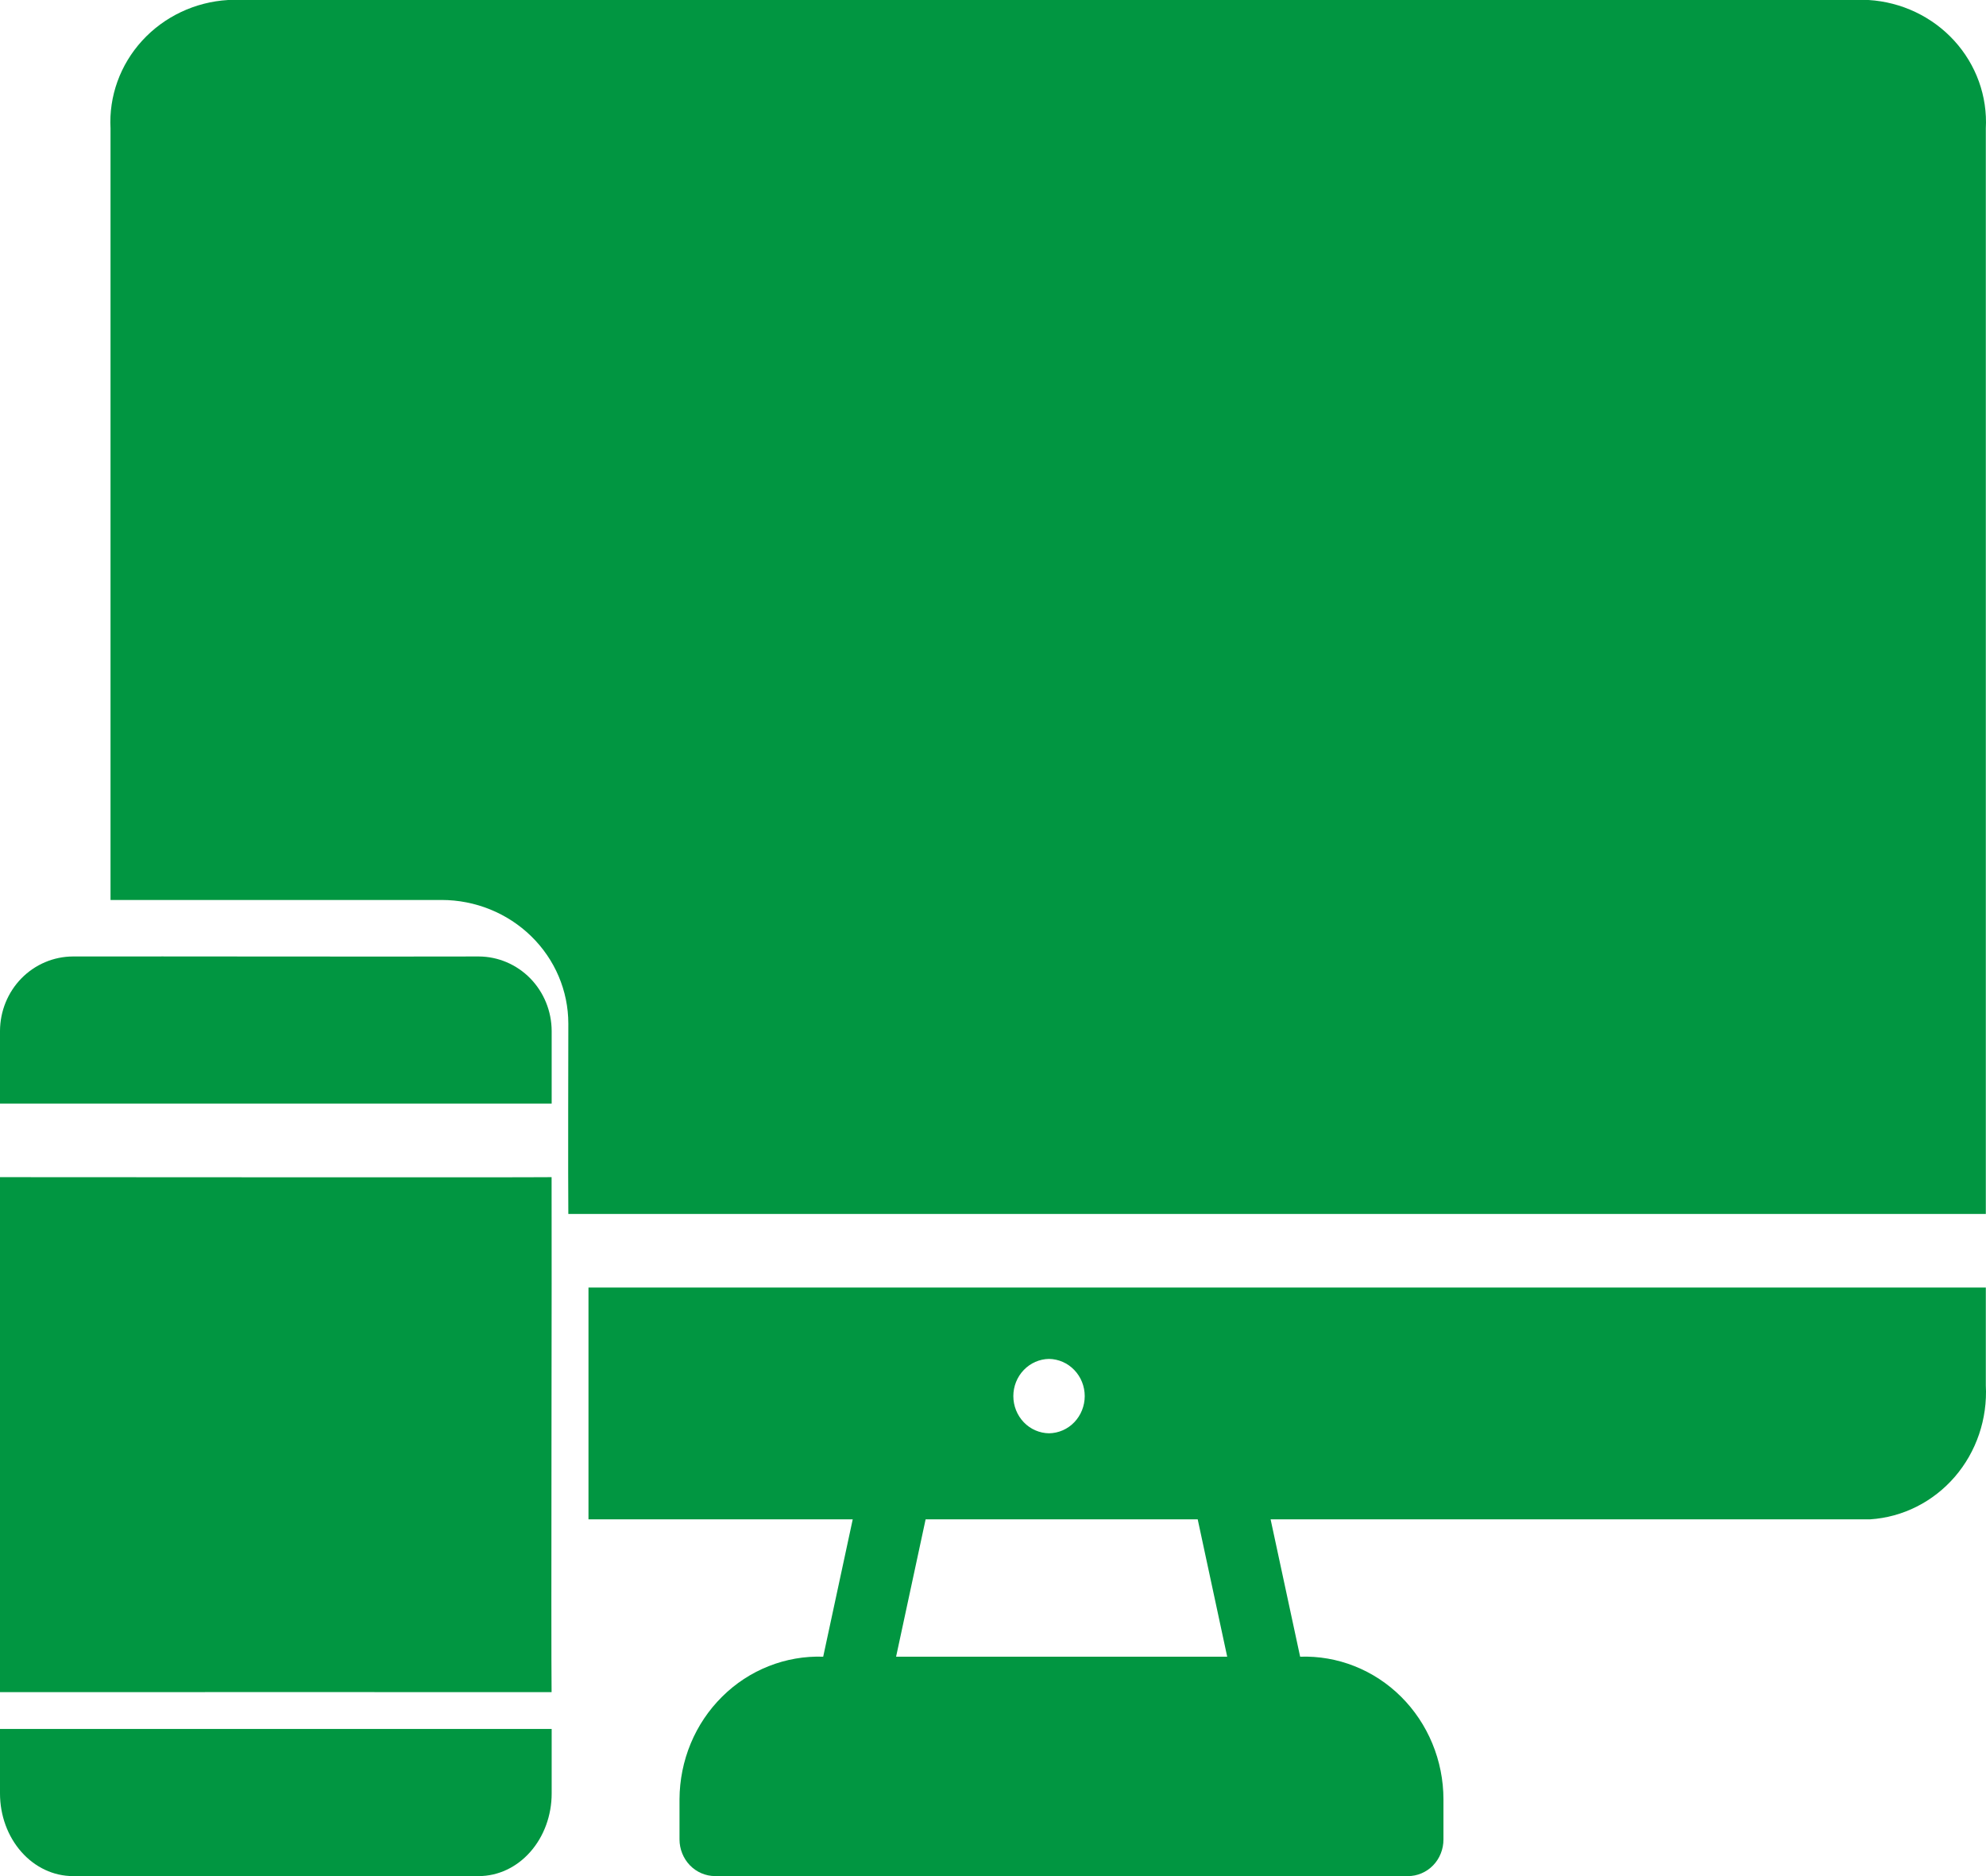<svg width="54" height="51" viewBox="0 0 54 51" fill="none" xmlns="http://www.w3.org/2000/svg">
<path d="M50.807 0H6.203C5.305 0.053 4.466 0.45 3.867 1.104C3.268 1.758 2.958 2.617 3.005 3.492V24.465H12.01C12.923 24.466 13.798 24.821 14.443 25.45C15.089 26.08 15.452 26.933 15.453 27.824C15.453 27.824 15.443 32.22 15.453 33L53.995 33V3.492C54.042 2.618 53.734 1.761 53.137 1.107C52.54 0.453 51.703 0.055 50.807 0Z" fill="#019641"/>
<path d="M0 32V46C2.306 45.999 14.153 45.996 14.998 46C14.981 44.64 15.007 34.116 14.998 32C14.145 32.011 2.347 32 0 32Z" fill="#019641"/>
<path d="M0 47V48.754C3.92279e-05 49.35 0.209 49.921 0.581 50.342C0.952 50.763 1.457 51 1.982 51H13.018C13.543 51 14.048 50.763 14.419 50.342C14.791 49.921 15 49.35 15 48.754V47C14.144 47.002 0 47 0 47Z" fill="#019641"/>
<path d="M13.018 26.001C10.351 26.009 4.574 25.996 1.982 26.001C1.457 26.003 0.954 26.217 0.582 26.596C0.211 26.976 0.002 27.489 0 28.026V30C2.314 30 14.154 29.999 15 30V28.026C14.998 27.489 14.789 26.976 14.418 26.596C14.046 26.217 13.543 26.003 13.018 26.001Z" fill="#019641"/>
<path d="M16.001 35C15.999 36.367 16.002 39.992 16.001 41.302H23.186L22.383 45.036C21.878 45.019 21.374 45.106 20.902 45.293C20.43 45.479 19.999 45.761 19.635 46.123C19.27 46.484 18.98 46.916 18.781 47.395C18.582 47.874 18.479 48.389 18.476 48.909V50.004C18.477 50.268 18.579 50.521 18.76 50.708C18.941 50.894 19.187 50.999 19.443 51H38.281C38.408 51.001 38.534 50.975 38.651 50.925C38.769 50.875 38.876 50.802 38.966 50.709C39.056 50.617 39.127 50.507 39.175 50.386C39.224 50.265 39.248 50.135 39.248 50.004V48.909C39.247 48.389 39.144 47.874 38.946 47.396C38.748 46.917 38.459 46.485 38.095 46.123C37.732 45.762 37.302 45.48 36.83 45.293C36.359 45.106 35.856 45.019 35.351 45.036L34.548 41.302H50.852C51.737 41.244 52.563 40.828 53.152 40.146C53.74 39.464 54.043 38.57 53.995 37.658V35H16.001ZM28.523 36.941C28.782 36.945 29.029 37.053 29.21 37.242C29.392 37.431 29.494 37.686 29.494 37.952C29.494 38.218 29.392 38.473 29.21 38.663C29.029 38.852 28.782 38.959 28.523 38.963C28.265 38.959 28.018 38.852 27.837 38.663C27.655 38.473 27.553 38.218 27.553 37.952C27.553 37.686 27.655 37.431 27.837 37.242C28.018 37.053 28.265 36.945 28.523 36.941ZM33.368 45.036H24.365L25.168 41.302H32.566L33.368 45.036Z" fill="#019641"/>
</svg>
